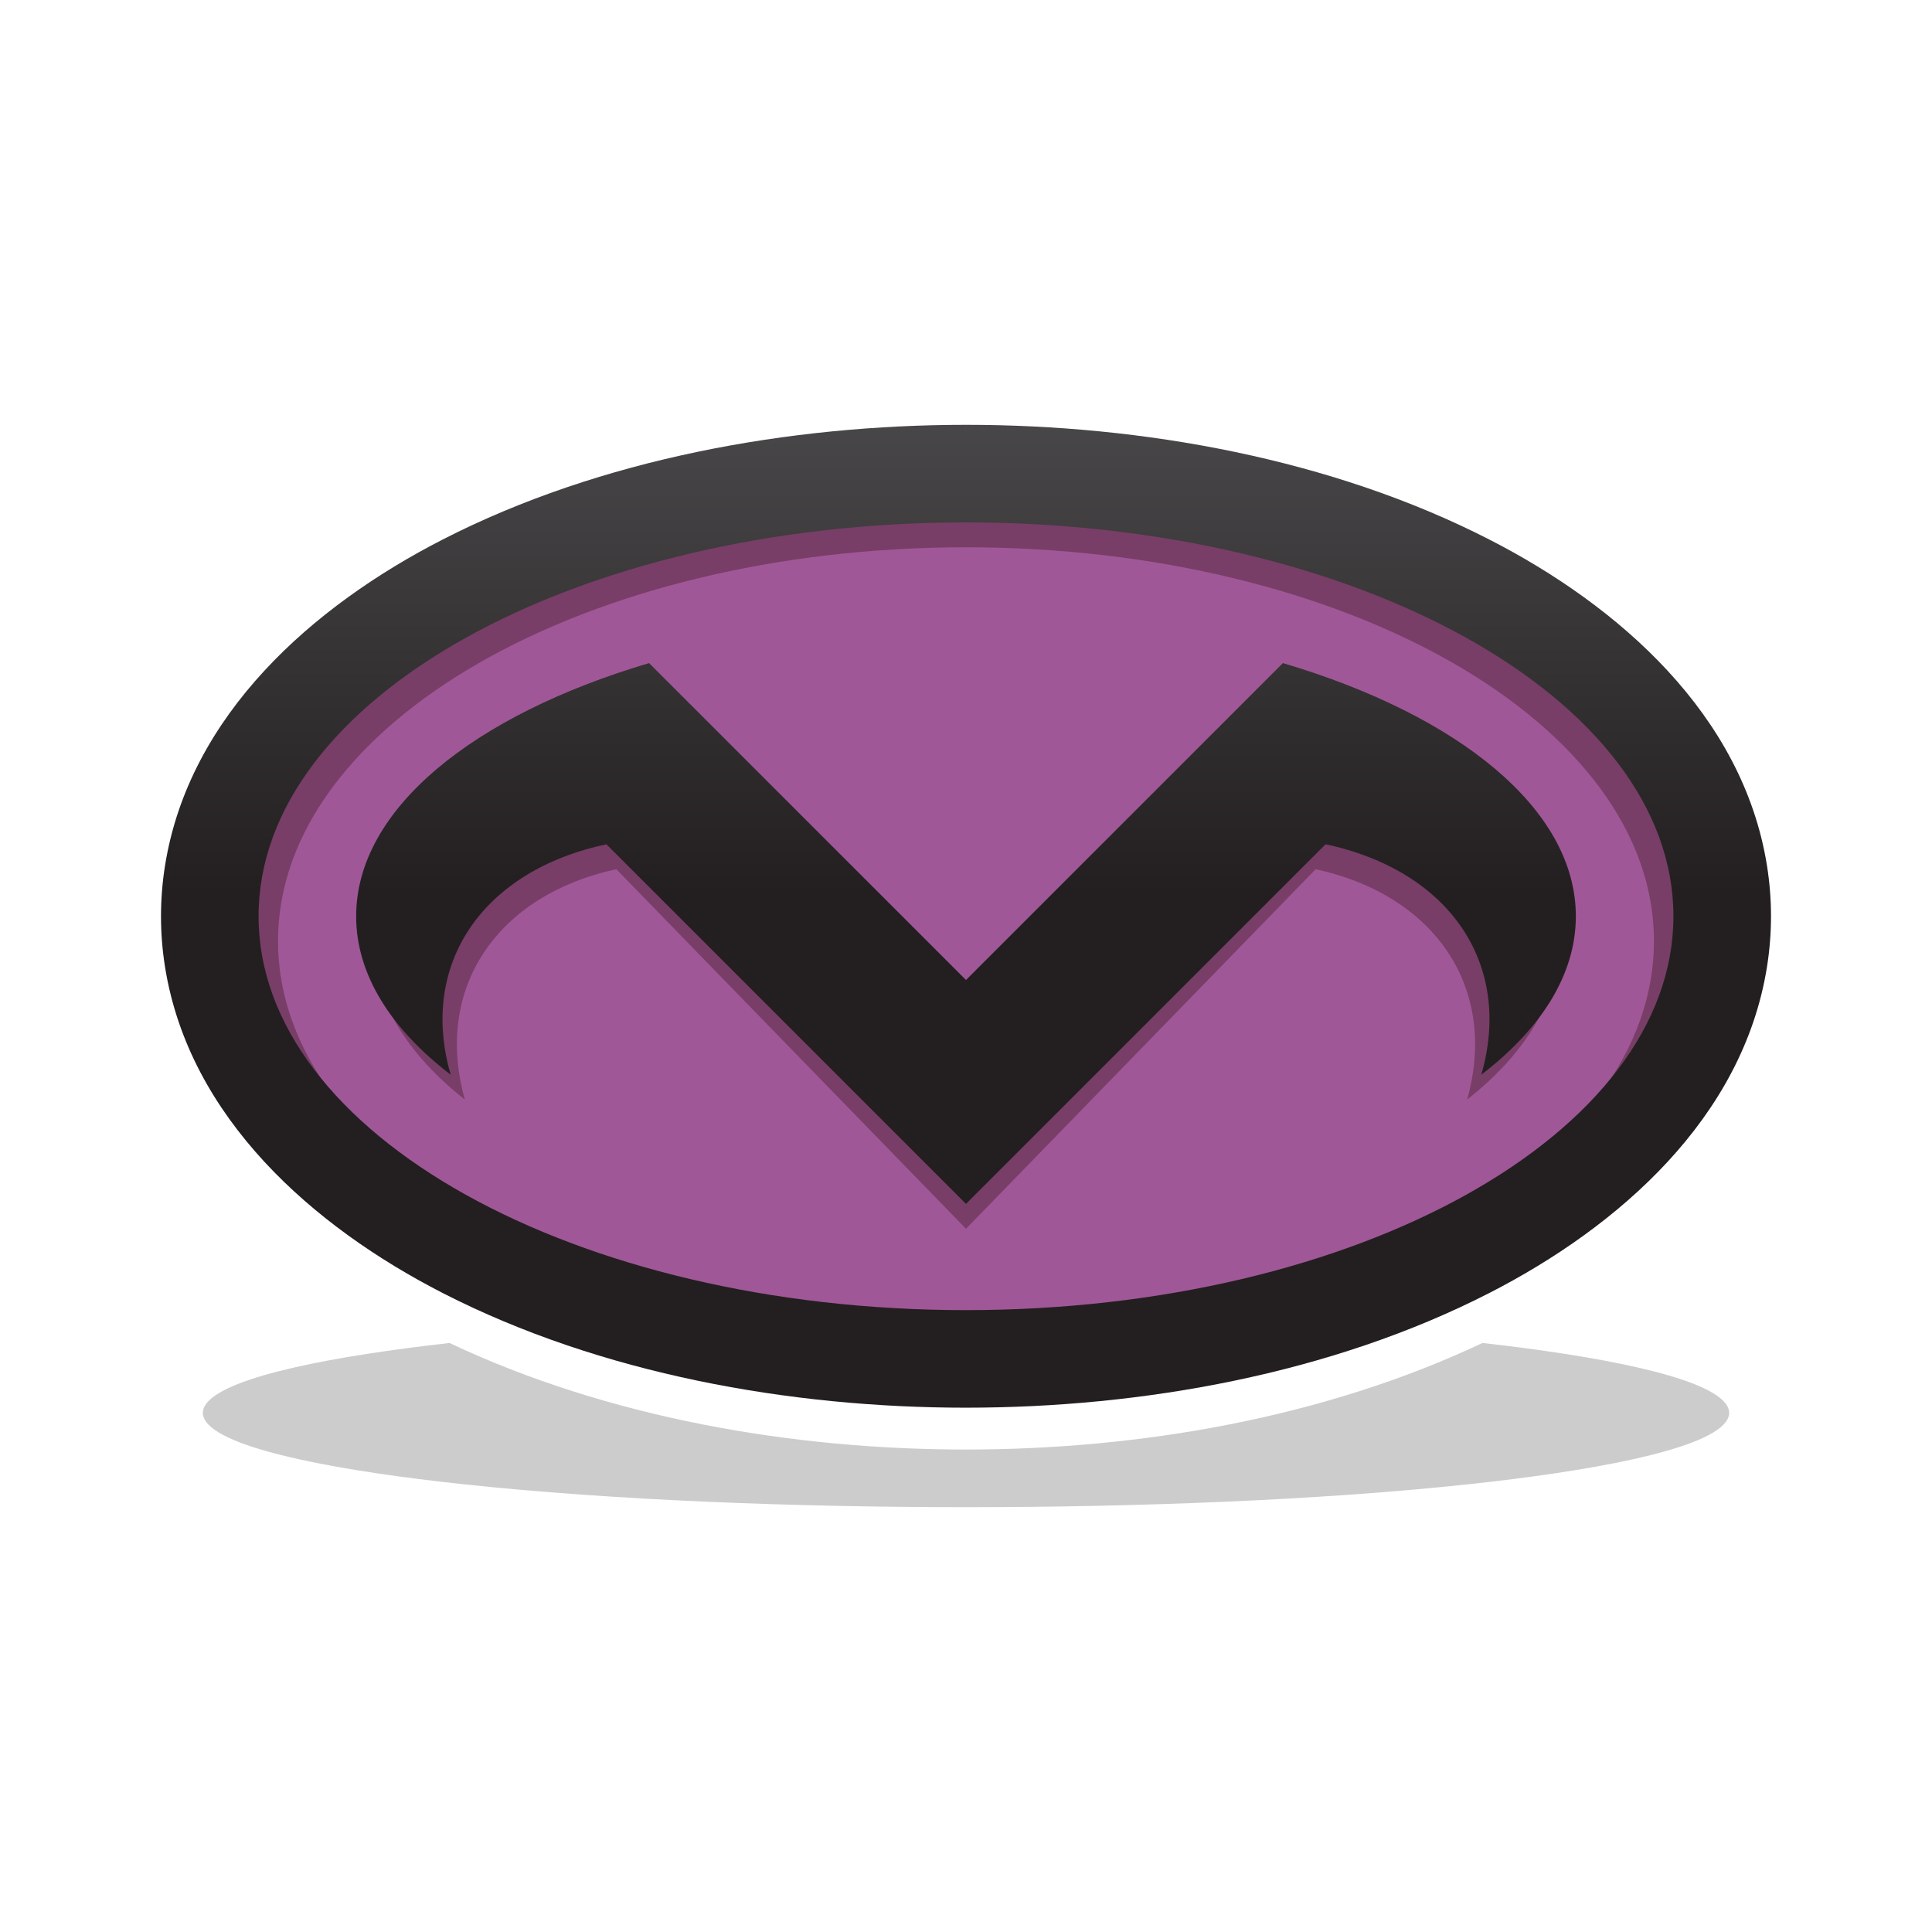 <?xml version="1.0" encoding="utf-8"?>
<!-- Generator: Adobe Illustrator 16.0.0, SVG Export Plug-In . SVG Version: 6.00 Build 0)  -->
<!DOCTYPE svg PUBLIC "-//W3C//DTD SVG 1.1//EN" "http://www.w3.org/Graphics/SVG/1.1/DTD/svg11.dtd">
<svg version="1.1" id="Layer_1" xmlns="http://www.w3.org/2000/svg" xmlns:xlink="http://www.w3.org/1999/xlink" x="0px" y="0px"
	 width="540px" height="540px" viewBox="0 0 540 540" enable-background="new 0 0 540 540" xml:space="preserve">
<g>
	<path fill="#CCCCCC" d="M270,421.259c47.434,0,98.441-1.89,140.903-6.454c32.732-3.521,65.309-9.299,71.424-17.318
		c0.653-0.856,0.985-1.724,0.985-2.592c0-0.866-0.332-1.731-0.985-2.589c-5.902-7.743-36.431-13.394-67.974-16.94
		c-44.261,20.912-95.826,29.783-144.354,29.783c-48.528,0-100.096-8.871-144.358-29.783c-31.542,3.547-62.071,9.194-67.973,16.94
		c-0.652,0.856-0.982,1.723-0.982,2.589c0,0.868,0.331,1.734,0.982,2.592c6.116,8.021,38.687,13.799,71.426,17.318
		C171.558,419.369,222.566,421.259,270,421.259z"/>
	<path fill="#A05797" d="M270,130.429c47.434,0,98.441,9.012,140.903,30.753c32.732,16.767,65.309,44.32,71.424,82.573
		c0.653,4.082,0.985,8.212,0.985,12.345c0,4.131-0.332,8.263-0.985,12.341c-6.112,38.252-38.681,65.808-71.421,82.573
		c-42.463,21.747-93.473,30.759-140.906,30.759c-47.436,0-98.445-9.012-140.906-30.759c-32.739-16.766-65.307-44.32-71.425-82.573
		c-0.652-4.08-0.982-8.21-0.982-12.341c0-4.133,0.331-8.264,0.982-12.347c6.116-38.251,38.687-65.808,71.426-82.571
		C171.558,139.44,222.566,130.429,270,130.429z"/>
	<path fill="#783E67" d="M270,126.177c40.544,0,83.691,6.582,121.884,22.071c6.948,2.86,13.735,6.022,20.322,9.488
		c14.569,7.669,28.873,17.359,41.112,29.075c14.636,14.421,25.7,31.987,29.009,52.69c0.653,4.083,0.985,8.213,0.985,12.345
		c0,4.134-0.332,8.264-0.985,12.345c-6.112,38.25-38.681,65.808-71.421,82.57c-42.463,21.744-93.473,30.754-140.906,30.754v-4.373
		c106.178,0,192.289-49.294,192.289-110.085c0-60.789-86.109-110.085-192.289-110.085V126.177L270,126.177z M270,343.444
		l97.736-100.502c33.66,7.351,51.031,33.46,42.332,64.398c16.265-12.807,25.69-27.992,25.69-44.284
		c0-29.968-31.885-56.224-79.623-70.762L270,280.865V343.444z M270,377.516c-47.436,0-98.445-9.01-140.906-30.754
		c-32.739-16.763-65.307-44.318-71.425-82.572c-0.652-4.081-0.982-8.209-0.982-12.343c0-4.132,0.331-8.264,0.982-12.346
		c3.31-20.677,14.349-38.229,28.959-52.64c12.248-11.738,26.571-21.444,41.16-29.125c6.567-3.458,13.341-6.611,20.265-9.468
		c38.211-15.505,81.381-22.092,121.942-22.092v26.795c-106.18,0-192.29,49.294-192.29,110.084
		c0,60.79,86.112,110.086,192.292,110.086v4.373L270,377.516L270,377.516z M270,280.865l-86.139-88.574
		c-47.741,14.539-79.625,40.795-79.625,70.763c0,16.289,9.431,31.477,25.695,44.284c-8.699-30.936,8.671-57.046,42.332-64.398
		L270,343.444V280.865z"/>
	
		<linearGradient id="SVGID_1_" gradientUnits="userSpaceOnUse" x1="-129.64" y1="243.496" x2="-129.64" y2="505.105" gradientTransform="matrix(1 0 0 -1 399.64 493.055)">
		<stop  offset="0" style="stop-color:#231F20"/>
		<stop  offset="1" style="stop-color:#6D6E70"/>
	</linearGradient>
	<path fill="url(#SVGID_1_)" d="M270,118.741c49.23,0,102.126,9.454,146.23,32.037c36.224,18.547,70.886,48.919,77.64,91.127
		c0.748,4.694,1.13,9.442,1.13,14.194c0,4.751-0.382,9.496-1.13,14.188c-6.747,42.207-41.415,72.582-77.64,91.133
		c-44.104,22.582-97,32.034-146.23,32.034v-27.271c109.182,0,197.726-49.299,197.726-110.085
		c0-60.79-88.544-110.085-197.726-110.085V118.741L270,118.741z M270,336.486l100.5-100.504
		c34.615,7.353,52.474,33.46,43.527,64.401c16.727-12.813,26.425-27.996,26.425-44.284c0-29.969-32.791-56.225-81.879-70.763
		L270,273.91V336.486z M270,393.455c-49.235,0-102.129-9.455-146.232-32.034c-36.223-18.55-70.889-48.926-77.639-91.133
		C45.379,265.596,45,260.851,45,256.1c0-4.754,0.379-9.5,1.129-14.194c6.75-42.21,41.416-72.58,77.642-91.127
		c44.102-22.585,96.996-32.037,146.229-32.037v27.273c-109.183,0-197.728,49.295-197.728,110.085
		c0,60.787,88.545,110.085,197.728,110.085V393.455L270,393.455z M270,273.91l-88.575-88.573
		c-49.088,14.538-81.878,40.794-81.878,70.763c0,16.289,9.698,31.473,26.422,44.284c-8.944-30.941,8.917-57.049,43.527-64.401
		L270,336.486V273.91z"/>
</g>
</svg>
